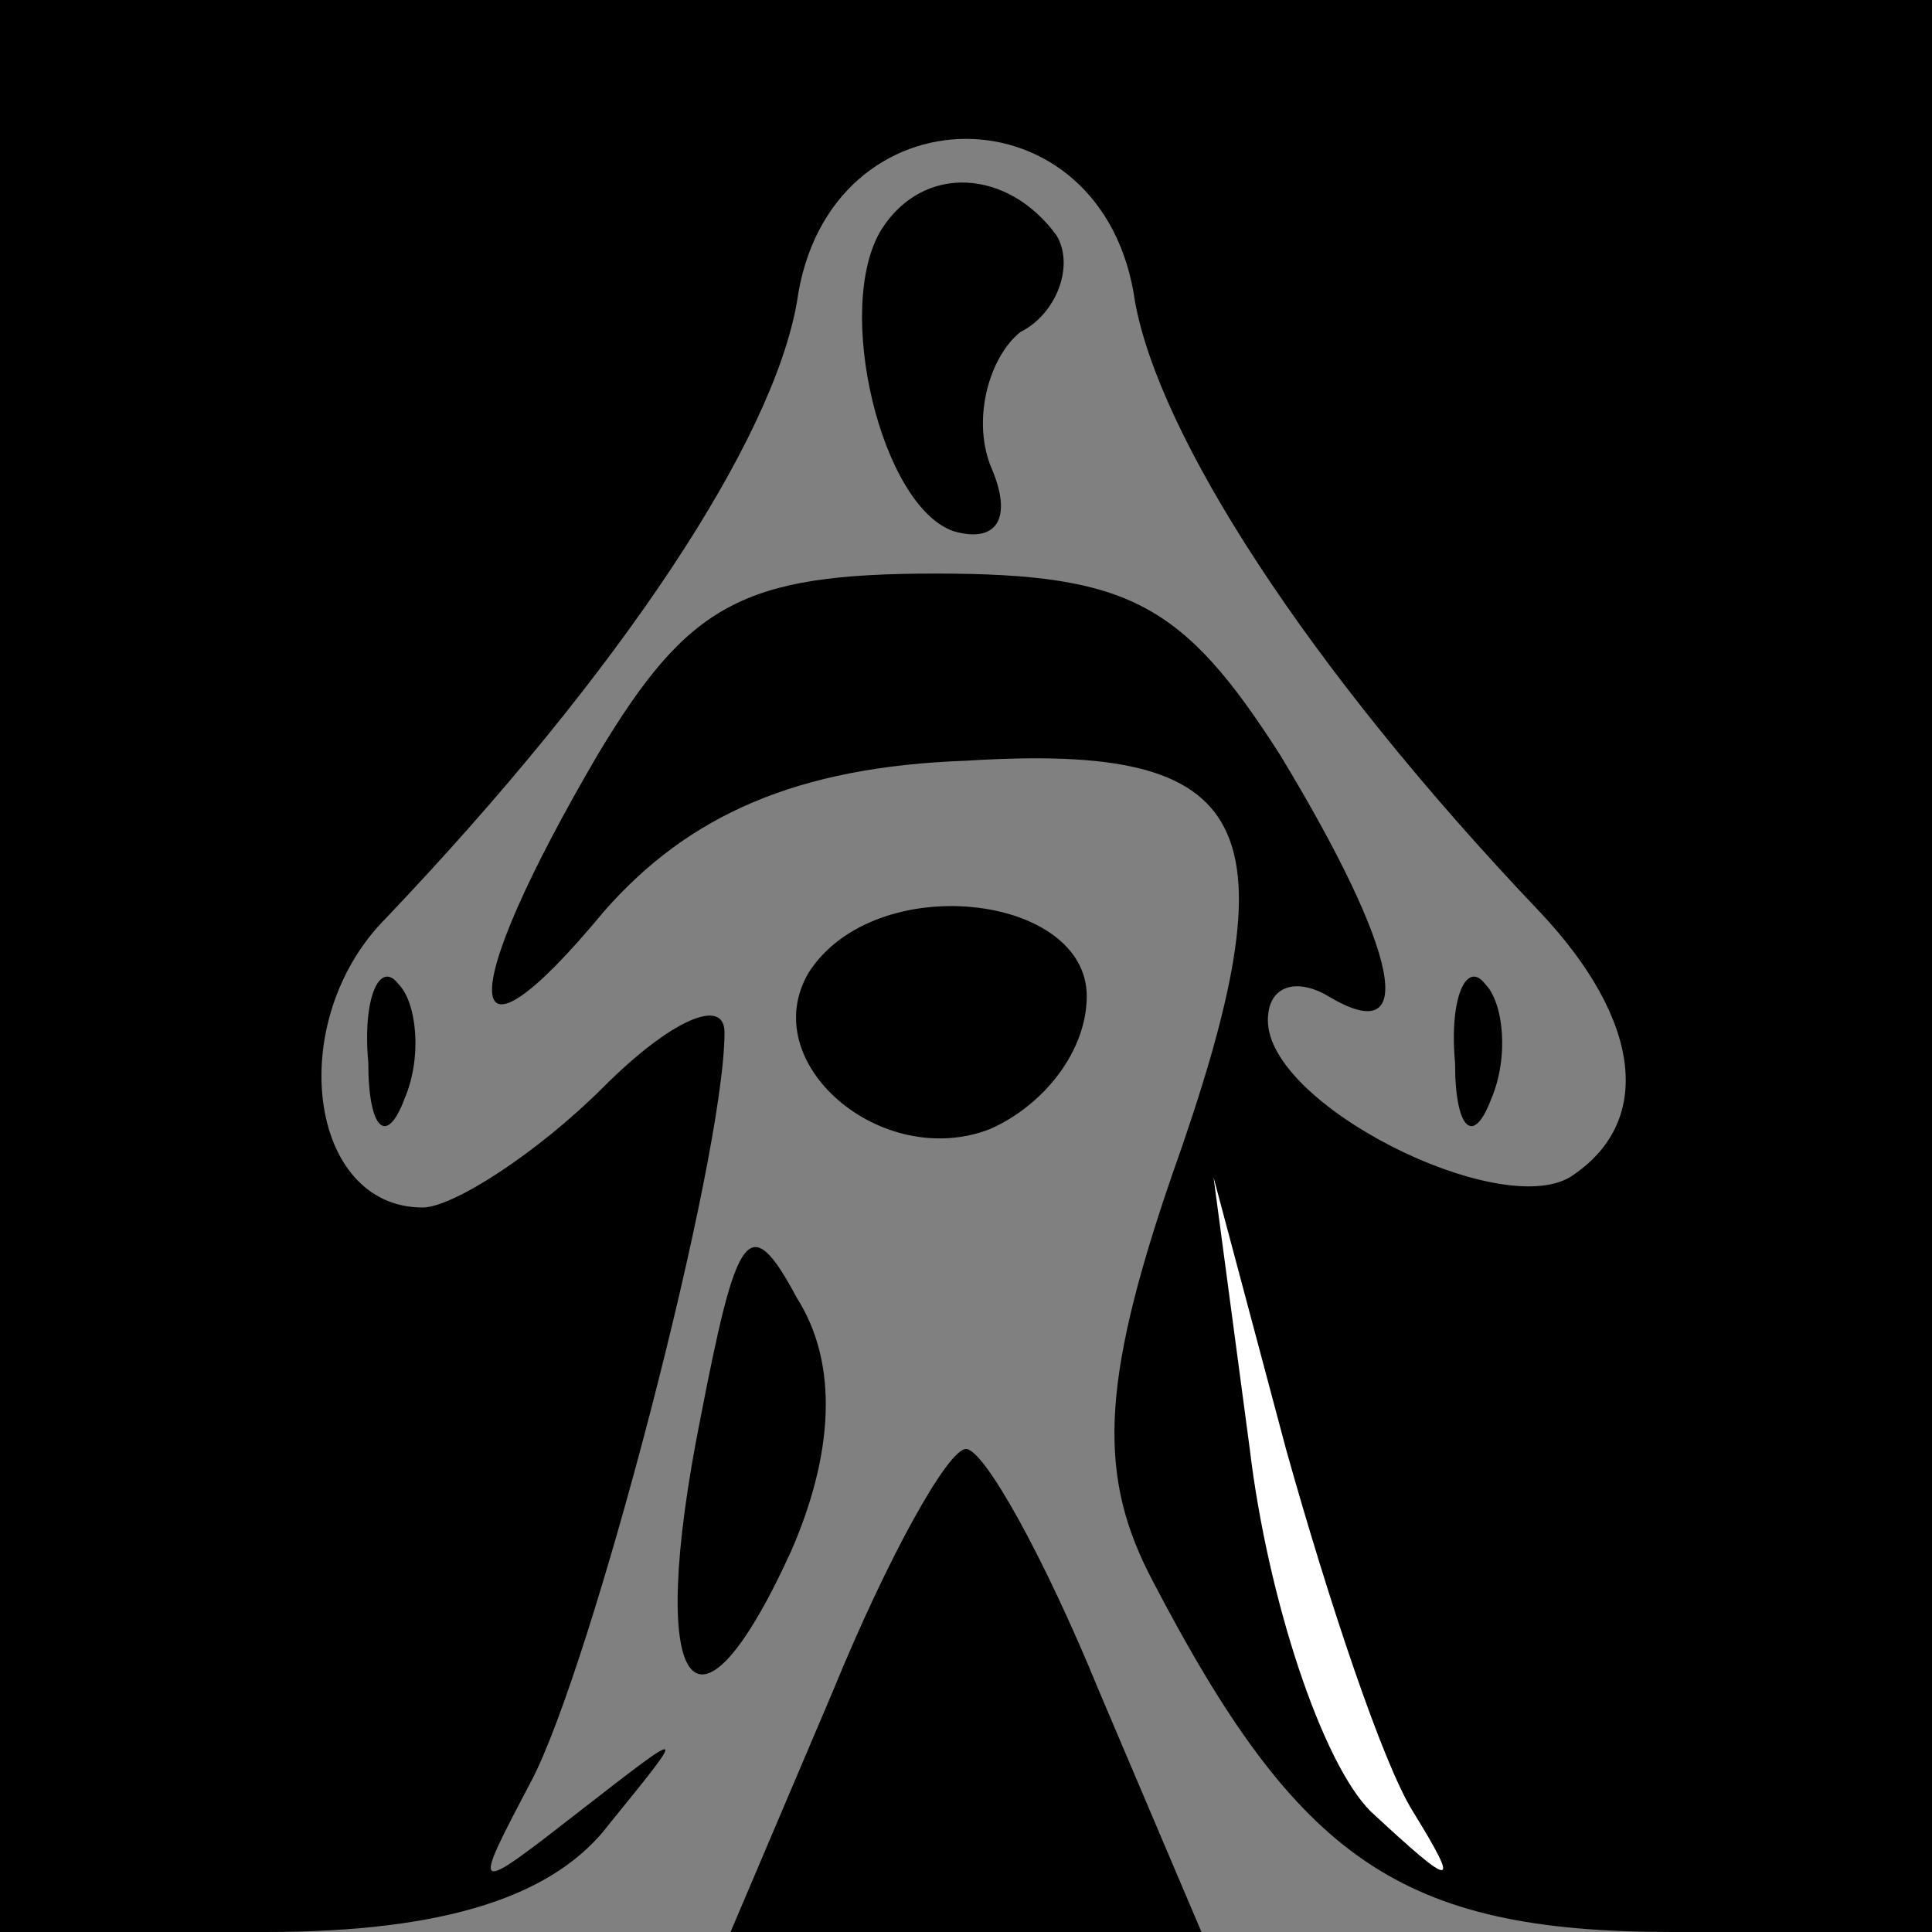 <?xml version="1.0" standalone="no"?>
<!DOCTYPE svg PUBLIC "-//W3C//DTD SVG 20010904//EN"
 "http://www.w3.org/TR/2001/REC-SVG-20010904/DTD/svg10.dtd">
<svg version="1.0" xmlns="http://www.w3.org/2000/svg"
 width="32pt" height="32pt" viewBox="0 0 32 32"
 preserveAspectRatio="xMidYMid meet">
<rect x="0" y="0" width="32" height="32" fill="#808080" stroke="none"/>
<g transform="translate(0,32) scale(0.1,-0.1)"
fill="#000000" stroke="none">
<path fill="#000000" stroke="none" d="M0 160 l0 -160 44 0 c30 0 48 6 57 18
13 16 13 16 -5 2 -18 -14 -18 -14 -8 5 10 19 32 103 32 124 0 6 -9 2 -20 -9
-11 -11 -25 -20 -30 -20 -19 0 -23 31 -6 48 39 41 64 79 68 102 5 36 51 36 56
0 4 -22 28 -60 67 -101 17 -18 19 -35 5 -44 -12 -7 -50 12 -50 26 0 6 5 7 10
4 15 -9 12 7 -8 40 -16 25 -25 30 -57 30 -32 0 -41 -5 -56 -30 -24 -41 -23
-55 1 -26 14 16 32 24 60 25 48 3 55 -10 34 -69 -12 -35 -12 -50 -3 -67 24
-46 41 -58 86 -58 l43 0 0 160 0 160 -160 0 -160 0 0 -160z"/>
<path fill="#ffffff" stroke="none" d="M234 20 c8 -13 7 -13 -7 0 -8 8 -17 35
-20 60 l-6 45 12 -45 c7 -25 16 -52 21 -60z"/>
<path fill="#000000" stroke="none" d="M146 282 c-8 -13 0 -46 12 -50 7 -2 10
2 6 11 -3 8 0 18 5 22 6 3 9 11 6 16 -8 11 -22 12 -29 1z"/>
<path fill="#000000" stroke="none" d="M134 159 c-9 -15 12 -33 30 -26 9 4 16
13 16 22 0 17 -35 21 -46 4z"/>
<path fill="#000000" stroke="none" d="M61 144 c0 -11 3 -14 6 -6 3 7 2 16 -1
19 -3 4 -6 -2 -5 -13z"/>
<path fill="#000000" stroke="none" d="M241 144 c0 -11 3 -14 6 -6 3 7 2 16
-1 19 -3 4 -6 -2 -5 -13z"/>
<path fill="#000000" stroke="none" d="M116 85 c-9 -45 -1 -57 15 -22 7 16 8
31 1 42 -8 15 -10 11 -16 -20z"/>
<path fill="#000000" stroke="none" d="M138 40 l-17 -40 39 0 39 0 -17 40 c-9
22 -19 40 -22 40 -3 0 -13 -18 -22 -40z"/>
</g>
</svg>
